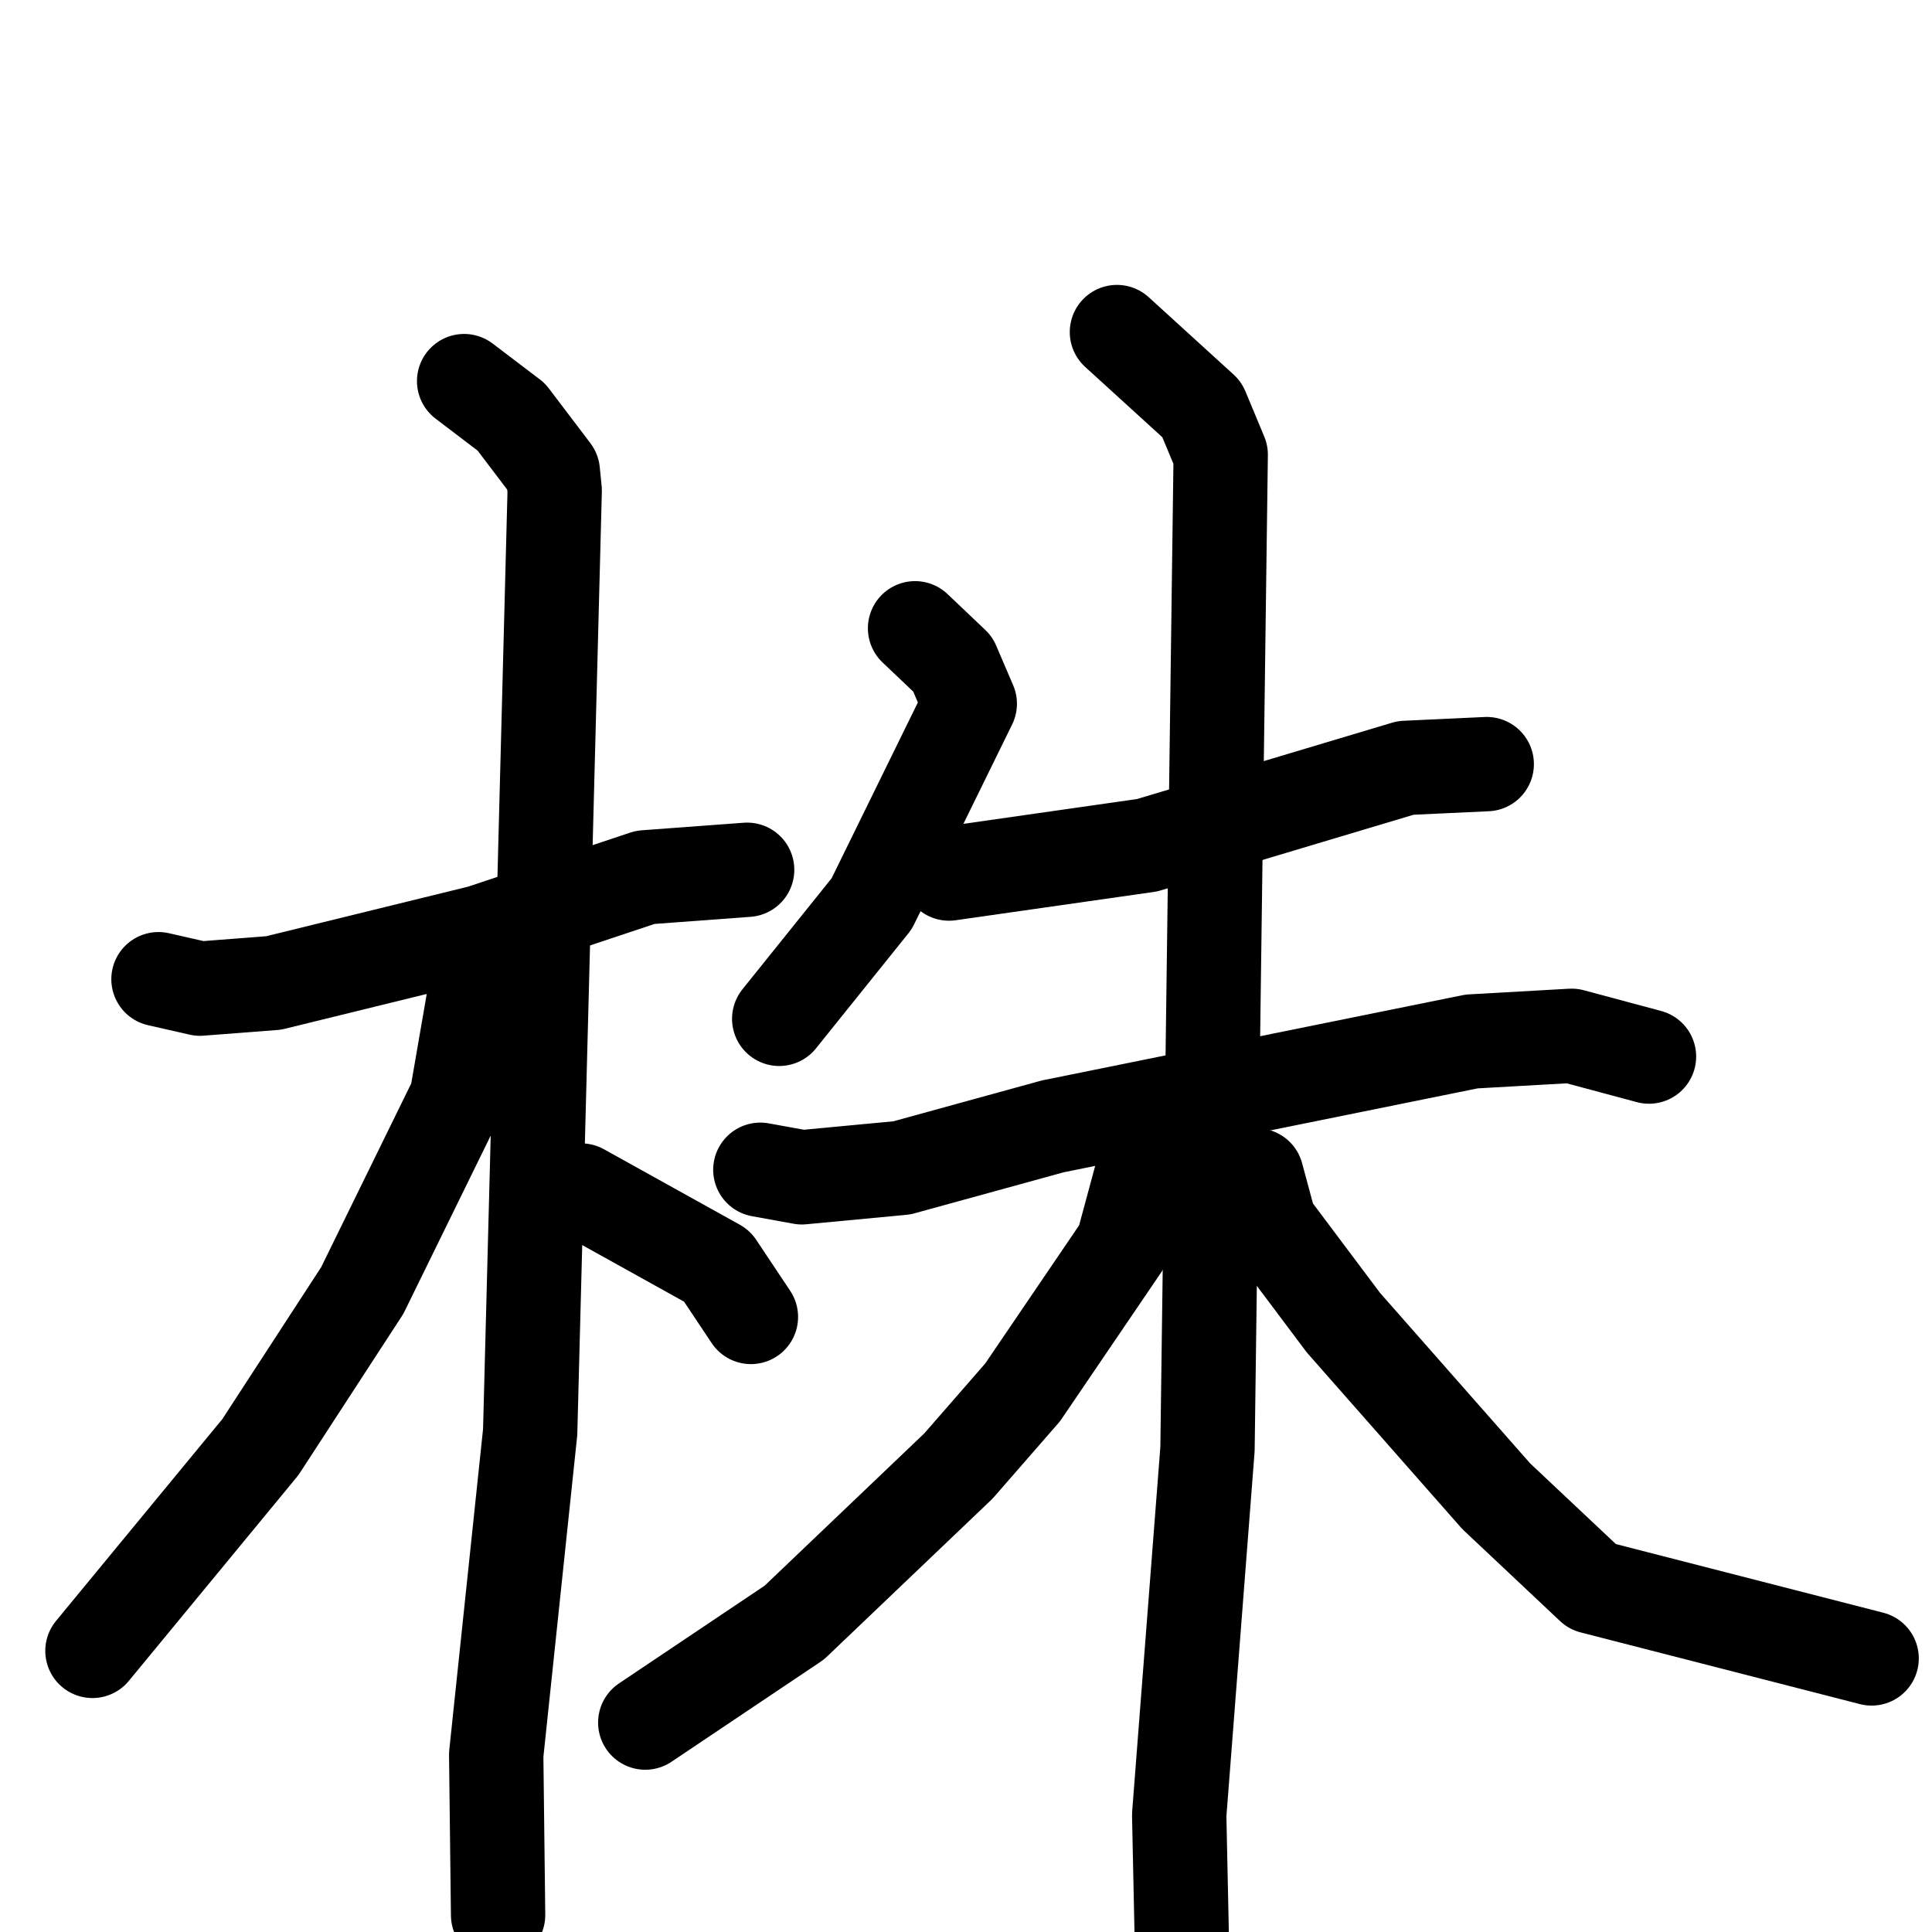 <svg xmlns="http://www.w3.org/2000/svg" viewBox="0 0 1024 1024">
  <g style="fill:none;stroke:#000000;stroke-width:50;stroke-linecap:round;stroke-linejoin:round;" transform="scale(1, 1) translate(0, 0)">
    <path d="M 84.0,519.0 L 106.0,524.0 L 145.0,521.0 L 255.0,494.0 L 342.0,465.0 L 396.0,461.0"/>
    <path d="M 246.0,202.0 L 271.0,221.0 L 293.0,250.0 L 294.0,260.0 L 281.0,759.0 L 263.0,930.0 L 264.0,1015.0"/>
    <path d="M 261.0,520.0 L 251.0,530.0 L 242.0,582.0 L 192.0,684.0 L 138.0,767.0 L 49.0,875.0"/>
    <path d="M 308.0,631.0 L 380.0,671.0 L 398.0,698.0"/>
    <path d="M 485.0,333.0 L 505.0,352.0 L 514.0,373.0 L 462.0,479.0 L 413.0,540.0"/>
    <path d="M 503.0,463.0 L 608.0,448.0 L 745.0,407.0 L 788.0,405.0"/>
    <path d="M 403.0,620.0 L 425.0,624.0 L 478.0,619.0 L 558.0,597.0 L 780.0,552.0 L 833.0,549.0 L 874.0,560.0"/>
    <path d="M 592.0,176.0 L 637.0,217.0 L 647.0,241.0 L 640.0,768.0 L 625.0,962.0 L 627.0,1057.0"/>
    <path d="M 615.0,610.0 L 605.0,623.0 L 595.0,660.0 L 542.0,738.0 L 508.0,777.0 L 421.0,860.0 L 342.0,913.0"/>
    <path d="M 666.0,623.0 L 673.0,649.0 L 712.0,701.0 L 793.0,793.0 L 844.0,841.0 L 992.0,879.0"/>
  </g>
</svg>
